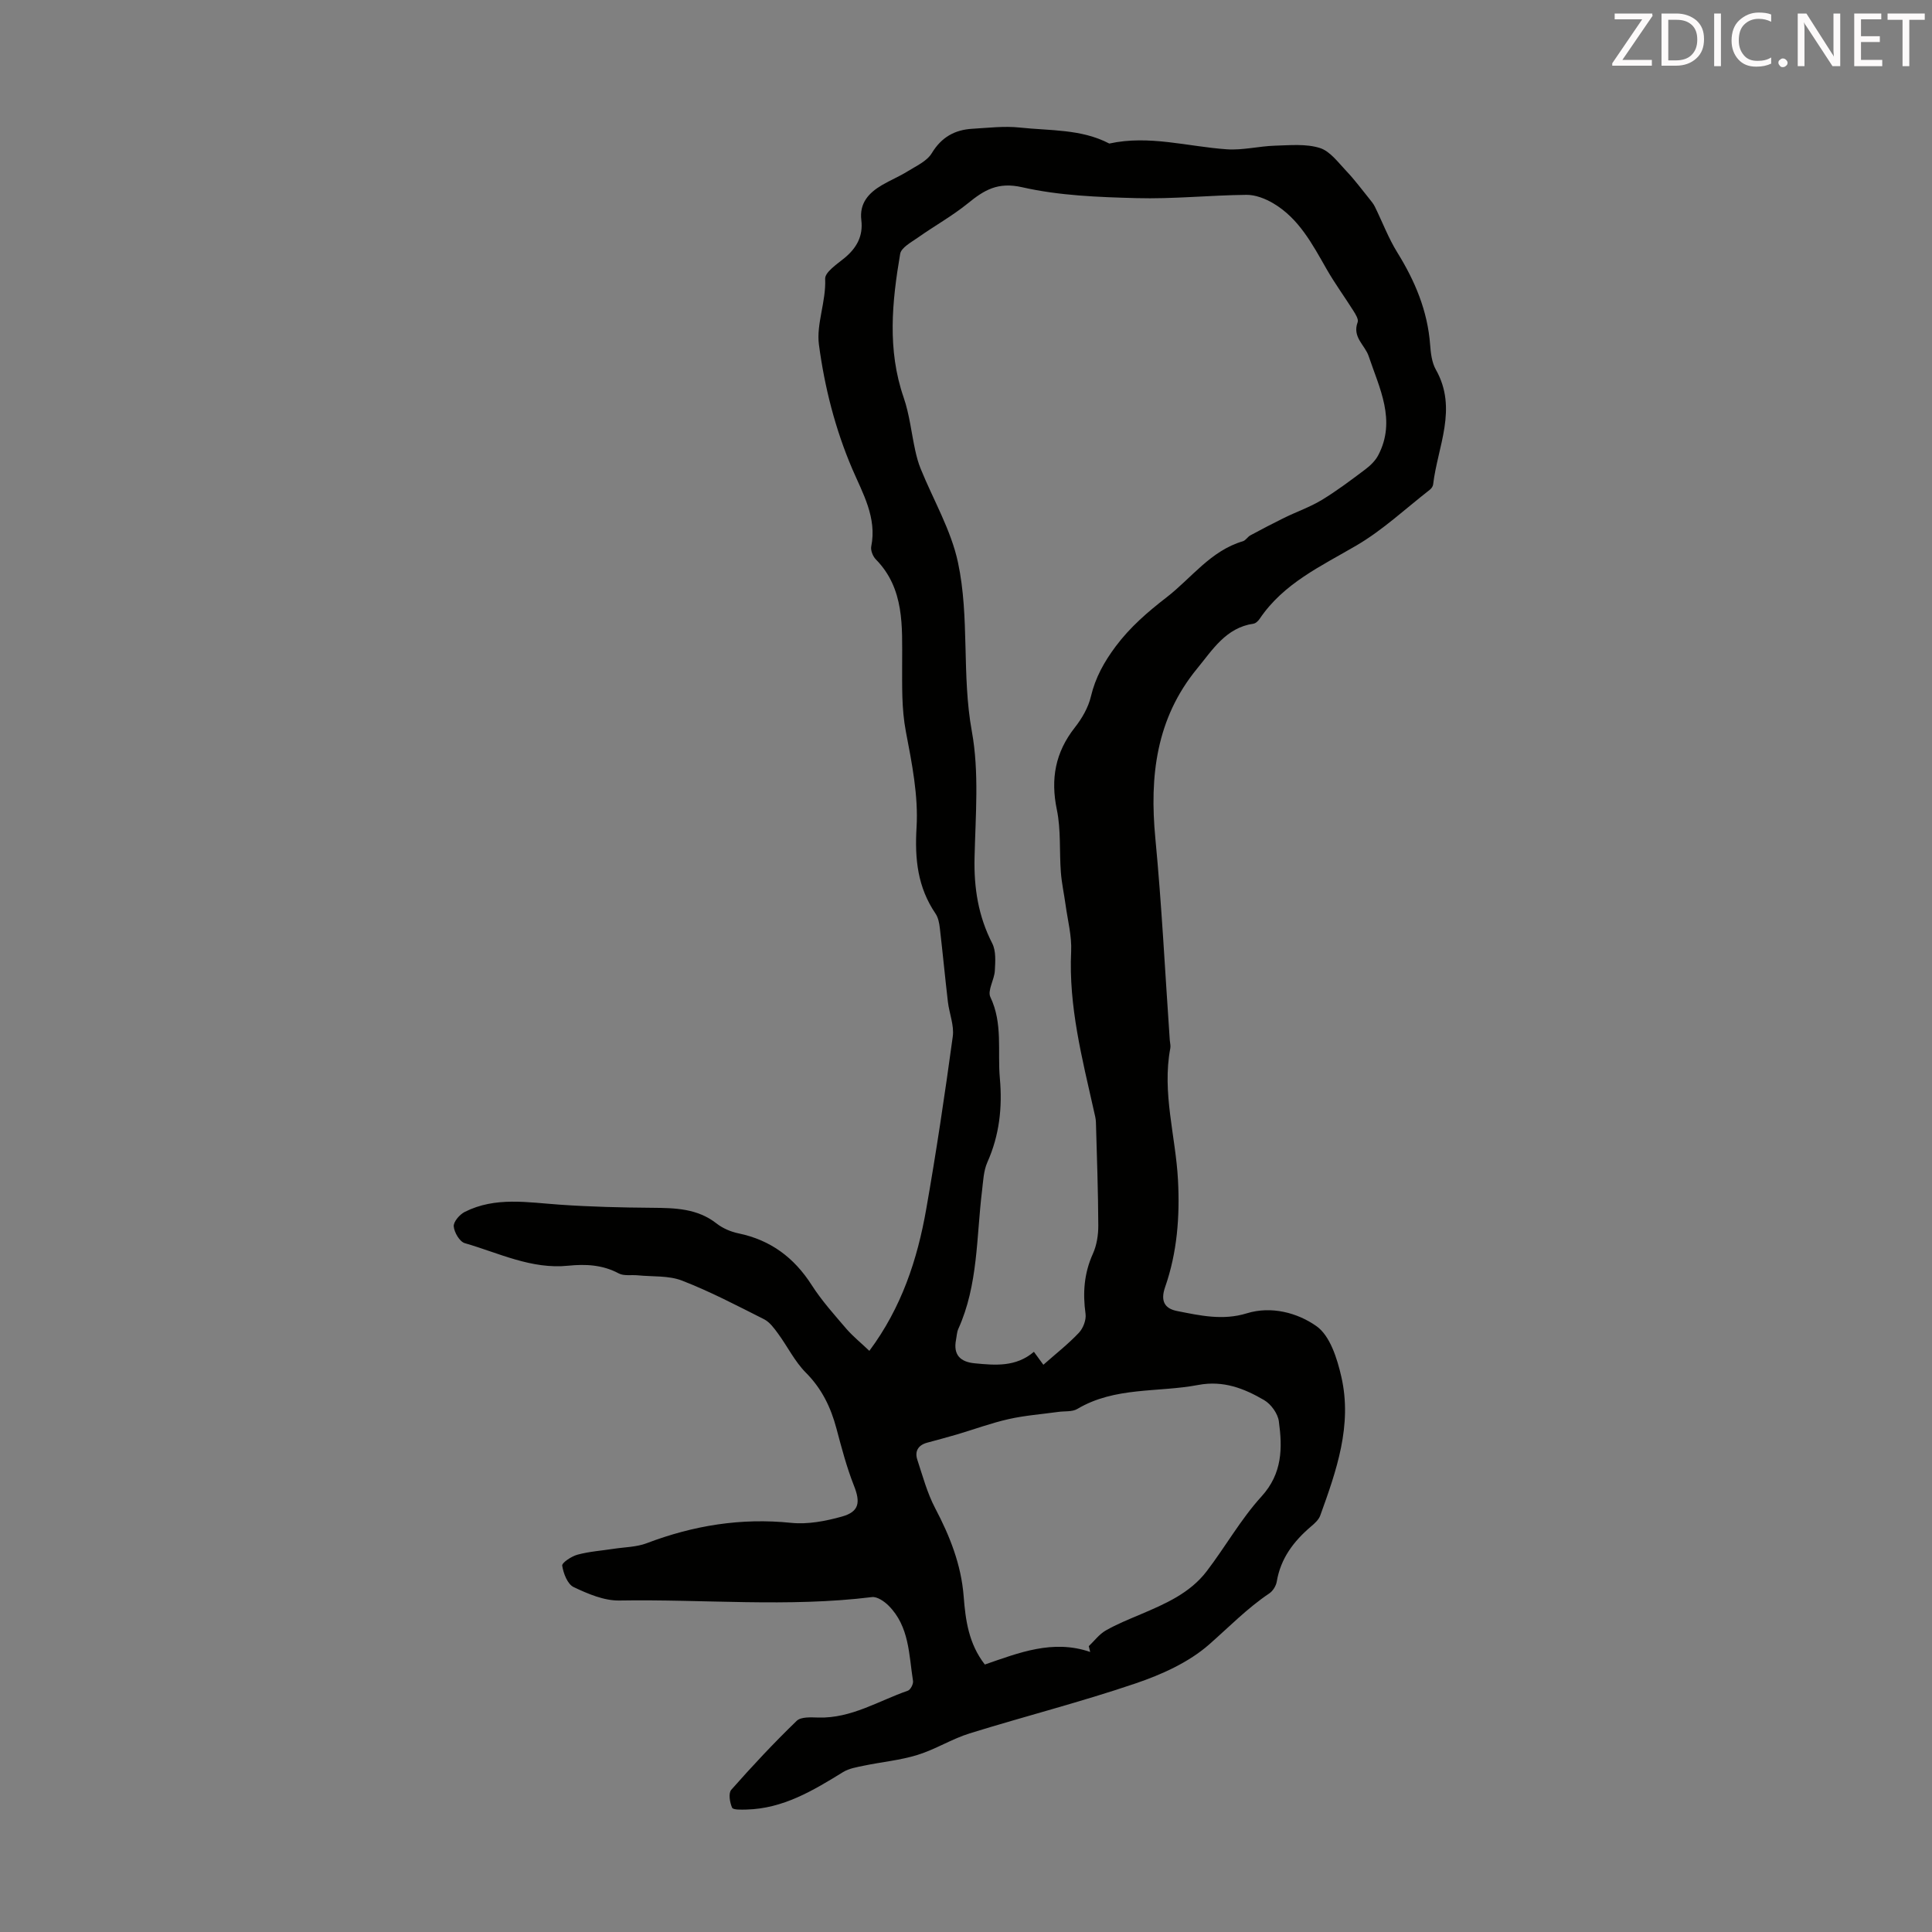 <svg enable-background="new 0 0 400 400" viewBox="0 0 400 400" xmlns="http://www.w3.org/2000/svg"><rect x="0" y="0" width="400" height="400" fill="#808080" stroke="none"/><path d="m179.99 279.68c6.67-8.96 9.94-18.9 11.77-29.32 2.09-11.88 3.87-23.81 5.5-35.76.32-2.31-.73-4.78-1.01-7.19-.59-5.06-1.07-10.14-1.66-15.2-.12-1.05-.33-2.23-.91-3.07-3.69-5.45-4.31-11.24-3.92-17.81.4-6.56-.96-13.32-2.21-19.87-.91-4.8-.76-9.46-.77-14.26-.01-7.43.53-15.3-5.44-21.38-.62-.63-1.12-1.87-.96-2.68 1.21-5.96-1.77-11.03-3.9-15.99-3.57-8.33-5.76-17.01-6.93-25.8-.57-4.26 1.5-8.92 1.29-13.62-.06-1.38 2.44-3.03 3.99-4.3 2.52-2.07 3.9-4.55 3.5-7.84-.43-3.54 1.53-5.65 4.26-7.26 1.73-1.02 3.61-1.79 5.31-2.85 1.78-1.11 4.01-2.1 5.01-3.76 2.02-3.33 4.76-4.85 8.42-5.06 3.27-.19 6.59-.6 9.82-.25 6.23.67 12.7.27 18.52 3.31 8.22-1.81 16.22.63 24.32 1.19 3.3.23 6.66-.65 10-.75 3.11-.09 6.41-.42 9.27.48 2.14.67 3.82 3.03 5.52 4.81 1.71 1.8 3.2 3.82 4.77 5.76.4.5.82 1.01 1.1 1.58 1.56 3.17 2.81 6.52 4.66 9.5 3.65 5.89 6.25 12.06 6.78 19.05.13 1.76.35 3.7 1.19 5.19 4.58 8.1.36 15.89-.57 23.8-.05.39-.38.84-.71 1.09-5.01 3.9-9.71 8.32-15.14 11.5-7.34 4.3-15.1 7.83-20.06 15.2-.29.43-.8.93-1.26 1-5.74.84-8.47 5.39-11.71 9.33-8.47 10.33-9.85 22.28-8.63 35.09 1.33 13.91 2.02 27.87 2.99 41.81.04.56.21 1.14.11 1.67-1.75 9.23 1.11 18.2 1.59 27.3.4 7.57-.17 15.01-2.67 22.17-1.01 2.91-.06 4.44 2.47 4.94 4.75.94 9.48 2.01 14.44.48 5.12-1.58 10.53-.09 14.42 2.65 2.82 1.98 4.3 6.71 5.16 10.49 2.3 10.03-1.01 19.44-4.37 28.73-.32.88-1.17 1.64-1.93 2.28-3.58 3.05-6.27 6.6-7.07 11.39-.15.89-.8 1.95-1.55 2.45-4.56 3.06-8.35 6.97-12.44 10.56-4.23 3.72-9.86 6.25-15.29 8.09-11.3 3.84-22.9 6.79-34.31 10.33-3.7 1.15-7.09 3.32-10.8 4.46-3.58 1.11-7.38 1.45-11.07 2.22-1.48.31-3.08.56-4.33 1.33-6.21 3.83-12.43 7.58-20.03 7.76-1.03.02-2.74.09-2.95-.39-.48-1.09-.79-3-.17-3.7 4.34-4.92 8.83-9.72 13.55-14.28.9-.87 3-.72 4.53-.68 6.78.18 12.4-3.45 18.48-5.56.55-.19 1.17-1.39 1.07-2.01-.86-5.46-.75-11.29-5.06-15.6-.88-.88-2.36-1.9-3.43-1.77-17.42 2.15-34.88.41-52.32.71-3.16.05-6.5-1.38-9.45-2.78-1.27-.6-2.12-2.82-2.37-4.43-.1-.61 1.93-1.95 3.16-2.28 2.44-.66 5-.83 7.52-1.22 2.28-.35 4.69-.35 6.8-1.15 9.68-3.68 19.54-5.29 29.93-4.22 3.44.35 7.15-.36 10.53-1.31 3.58-1.01 3.82-2.96 2.46-6.39-1.51-3.82-2.56-7.84-3.62-11.82-1.17-4.4-3.03-8.26-6.34-11.58-2.3-2.31-3.79-5.41-5.75-8.08-.81-1.11-1.72-2.37-2.89-2.97-5.59-2.82-11.16-5.74-16.98-8-2.78-1.08-6.1-.79-9.18-1.1-1.33-.13-2.87.18-3.95-.4-3.34-1.79-6.86-1.95-10.42-1.59-7.68.79-14.42-2.65-21.45-4.67-1.06-.31-2.18-2.23-2.28-3.48-.07-.95 1.22-2.45 2.27-2.98 6.35-3.21 13.07-1.96 19.77-1.5 6.33.44 12.7.59 19.05.64 4.74.04 9.34.12 13.34 3.26 1.28 1 2.95 1.71 4.55 2.04 6.62 1.38 11.48 5 15.12 10.68 2.1 3.28 4.75 6.22 7.3 9.2 1.37 1.54 3.02 2.88 4.65 4.44zm36.03 2.88c2.59-2.29 5.15-4.29 7.35-6.62.89-.94 1.55-2.67 1.38-3.92-.6-4.33-.31-8.4 1.52-12.44.8-1.77 1.13-3.9 1.12-5.87-.03-7.12-.29-14.24-.49-21.36-.02-.77-.24-1.54-.41-2.31-2.44-10.9-5.26-21.71-4.72-33.06.15-3.18-.71-6.41-1.15-9.61-.31-2.27-.81-4.52-.98-6.79-.33-4.32.04-8.75-.83-12.94-1.33-6.39-.32-11.87 3.71-17 1.48-1.88 2.8-4.15 3.34-6.44.93-3.93 2.75-7.18 5.13-10.37 2.99-4 6.62-7.13 10.54-10.16 5.17-4 9.1-9.63 15.79-11.61.59-.17.99-.92 1.57-1.23 2.32-1.25 4.65-2.47 7.01-3.63 2.57-1.26 5.32-2.21 7.75-3.68 3.15-1.91 6.11-4.15 9.05-6.36 1.03-.78 2.06-1.78 2.65-2.91 3.78-7.2.22-13.93-1.98-20.51-.77-2.31-3.45-3.92-2.28-7.04.22-.59-.43-1.63-.87-2.33-1.83-2.91-3.87-5.69-5.57-8.67-2.95-5.16-5.73-10.48-11.06-13.62-1.63-.96-3.68-1.76-5.53-1.74-7.6.08-15.2.89-22.78.68-7.91-.21-15.97-.51-23.63-2.25-5.06-1.15-7.87.57-11.25 3.32-3.24 2.63-6.94 4.68-10.36 7.1-1.38.97-3.45 2.07-3.67 3.37-1.69 9.92-2.69 19.86.72 29.73 1.22 3.53 1.6 7.34 2.41 11.01.28 1.27.62 2.54 1.11 3.74 2.62 6.47 6.3 12.7 7.73 19.41 2.44 11.43.74 23.3 2.87 34.97 1.54 8.46.76 17.4.56 26.12-.15 6.29.77 12.13 3.66 17.77.81 1.58.64 3.78.54 5.67-.1 1.86-1.57 4.11-.92 5.46 2.61 5.47 1.45 11.22 1.96 16.83.54 5.99-.09 11.78-2.59 17.37-.79 1.78-.86 3.91-1.1 5.89-1.18 9.61-.79 19.49-4.91 28.6-.31.69-.33 1.52-.48 2.28-.6 3.14.93 4.57 3.89 4.85 4.26.41 8.51.79 12.24-2.38.68.93 1.24 1.69 1.96 2.68zm9.69 59.46c-.1-.4-.19-.8-.29-1.2 1.15-1.09 2.15-2.46 3.49-3.23 2.32-1.33 4.82-2.33 7.29-3.38 5.06-2.15 10.15-4.36 13.6-8.86 3.9-5.09 7.08-10.8 11.37-15.51 4.35-4.77 4.36-10.04 3.6-15.59-.22-1.6-1.62-3.54-3.04-4.37-4.14-2.42-8.45-4.12-13.64-3.14-8.36 1.59-17.25.33-25.05 4.97-1.06.63-2.62.42-3.94.61-3.43.48-6.91.73-10.27 1.49-3.65.82-7.18 2.14-10.78 3.2-2.03.6-4.08 1.13-6.12 1.69-1.85.51-2.59 1.79-2 3.55 1.11 3.37 2.04 6.86 3.67 9.97 3.05 5.8 5.41 11.71 5.92 18.32.38 4.89 1.03 9.78 4.38 14.08 7.03-2.42 14.07-5.26 21.81-2.6z" fill="#010100"/><g fill="#fcfafa"><path d="m342.2 3.2-6.3 9.2h6.1v1.2h-8.2v-.5l6.2-9.1h-5.7v-1.2h7.8v.4z"/><path d="m344 13.7v-10.9h3.1c1.6 0 3 .5 4.1 1.4 1.1 1 1.6 2.2 1.6 3.9s-.5 3-1.6 4-2.5 1.5-4.2 1.5h-3zm1.4-9.6v8.4h1.6c1.4 0 2.5-.4 3.2-1.1.8-.8 1.2-1.8 1.2-3.2s-.4-2.4-1.2-3.1-1.8-1-3.1-1z"/><path d="m356.3 2.8v10.9h-1.4v-10.9z"/><path d="m366.6 13.2c-.8.4-1.8.6-3 .6-1.6 0-2.8-.5-3.7-1.5s-1.4-2.3-1.4-3.9c0-1.7.5-3.2 1.6-4.2s2.4-1.6 4-1.6c1 0 1.9.1 2.6.4v1.5c-.8-.4-1.6-.6-2.6-.6-1.2 0-2.2.4-3 1.2s-1.1 1.9-1.1 3.3c0 1.3.4 2.3 1.1 3.1s1.6 1.1 2.8 1.1c1.1 0 2-.2 2.8-.7v1.3z"/><path d="m368.2 13c0-.3.1-.5.3-.6.2-.2.4-.3.6-.3.3 0 .5.1.7.3s.3.4.3.6-.1.5-.3.6c-.2.2-.4.3-.7.3s-.5-.1-.6-.3c-.2-.2-.3-.4-.3-.6z"/><path d="m381.1 13.7h-1.7l-5.5-8.4c-.2-.2-.3-.5-.4-.7 0 .2.1.8.1 1.5v7.6h-1.4v-10.9h1.8l5.3 8.3c.3.4.4.6.4.8 0-.3-.1-.8-.1-1.6v-7.5h1.4v10.9z"/><path d="m389.7 13.7h-5.8v-10.9h5.6v1.2h-4.2v3.5h3.9v1.2h-3.9v3.7h4.4z"/><path d="m398.4 4.1h-3.1v9.6h-1.4v-9.6h-3.1v-1.3h7.7v1.3z"/></g></svg>